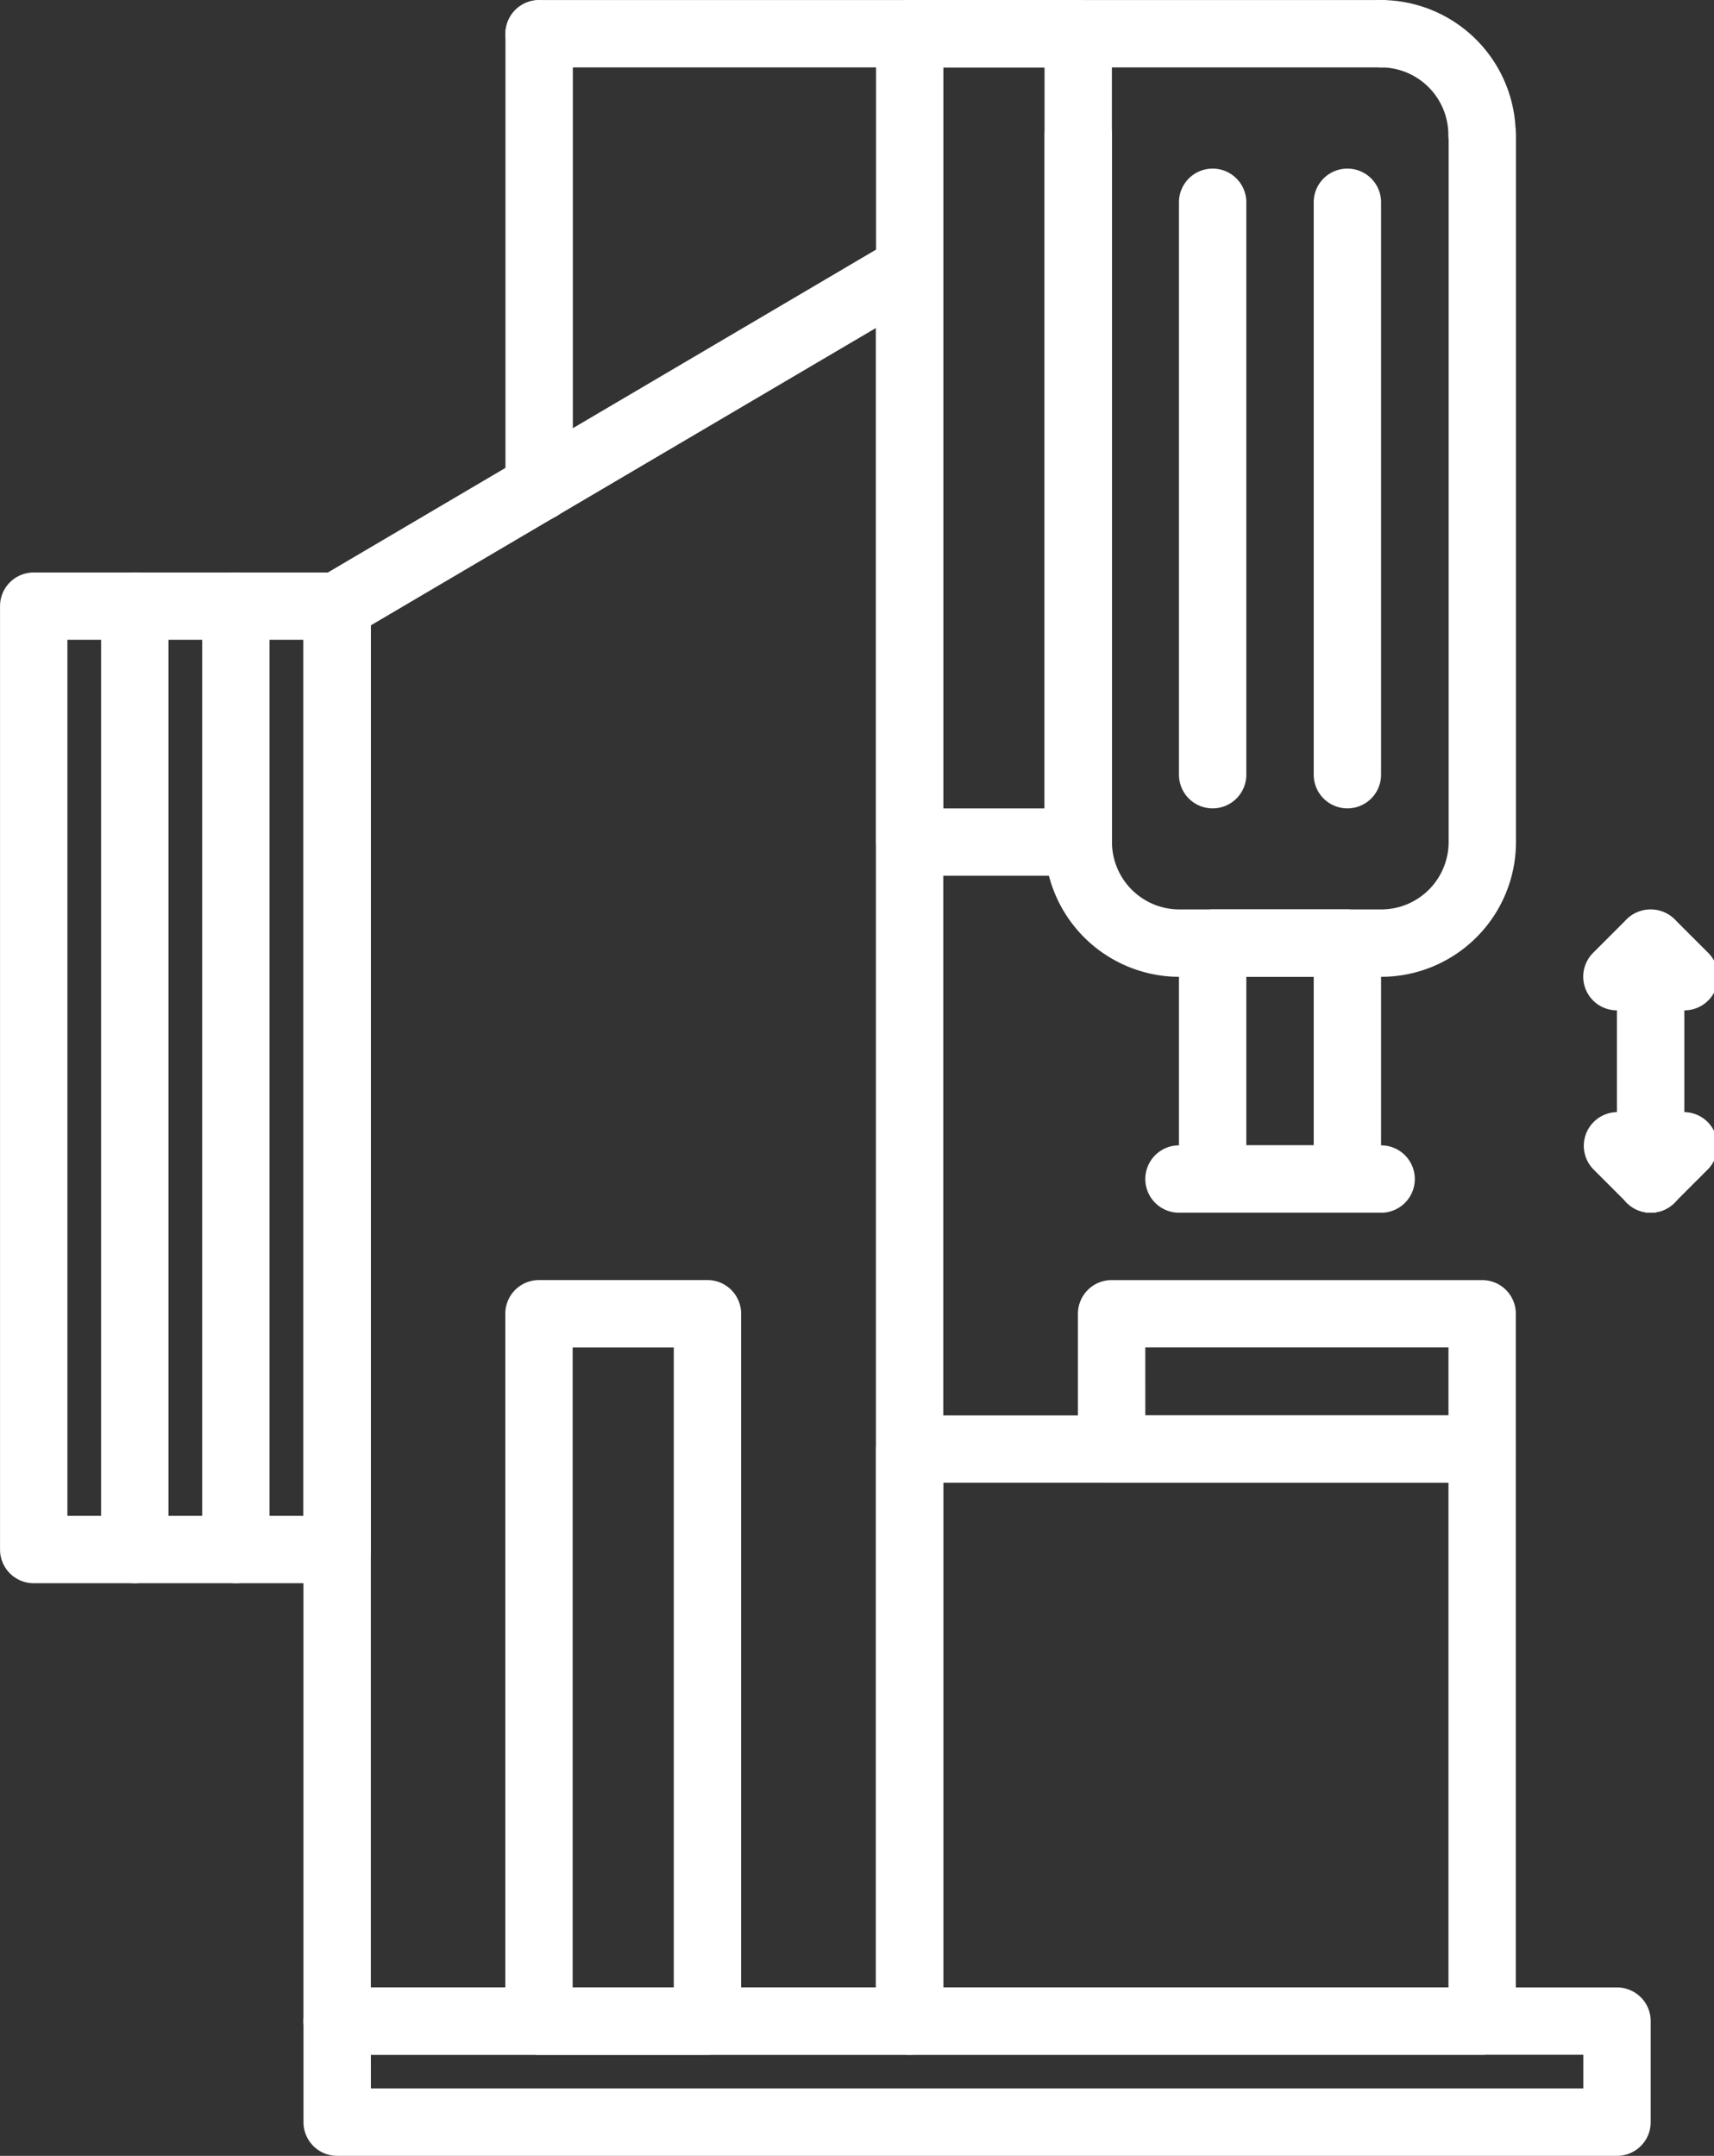 <svg xmlns="http://www.w3.org/2000/svg" xmlns:xlink="http://www.w3.org/1999/xlink" width="46.108" height="58" viewBox="0 0 46.108 58"><rect x="0" y="0" width="46.108" height="58" fill="#333333" stroke="none"/><defs><style>.a{fill:#fff;}.b{clip-path:url(#a);}</style><clipPath id="a"><rect class="a" width="46" height="58" transform="translate(0.279 -0.102)"/></clipPath></defs><g transform="translate(-152.938 -203.987)"><path class="a" d="M242.394,562.531H207.965a.906.906,0,0,1-.906-.906v-2.719a.906.906,0,0,1,.906-.906h34.429a.906.906,0,0,1,.906.906v2.719a.906.906,0,0,1-.906.906Zm-33.522-1.813h32.616v-.906H208.872Zm0,0" transform="translate(-45.957 -300.544)"/><path class="a" d="M223.364,294.857h-15.4a.906.906,0,0,1-.906-.906V255.883a.907.907,0,0,1,.446-.781l15.4-9.071a.906.906,0,0,1,1.366.78v47.14a.906.906,0,0,1-.906.906Zm-14.493-1.812h13.587V248.4l-13.587,8Zm0,0" transform="translate(-45.957 -35.589)"/><path class="a" d="M325.336,473.311h-15.4a.905.905,0,0,1-.906-.906v-15.39a.905.905,0,0,1,.906-.906h15.4a.9.9,0,0,1,.906.906v15.39a.905.905,0,0,1-.906.906ZM310.844,471.5H324.43V457.922H310.844Zm0,0" transform="translate(-132.527 -214.043)"/><path class="a" d="M348.1,245.561h-5.43a3.629,3.629,0,0,1-3.625-3.625V222.906a.906.906,0,1,1,1.812,0v19.029a1.815,1.815,0,0,0,1.813,1.813h5.43a1.814,1.814,0,0,0,1.813-1.812V222.91a.906.906,0,1,1,1.812,0v19.026a3.629,3.629,0,0,1-3.625,3.625Zm0,0" transform="translate(-158.006 -15.294)"/><path class="a" d="M314.47,227.561h-4.533a.905.905,0,0,1-.906-.906V204.906a.905.905,0,0,1,.906-.906h4.533a.906.906,0,0,1,.906.906v21.748a.906.906,0,0,1-.906.906Zm-3.627-1.812h2.721V205.813h-2.721Zm0,0" transform="translate(-132.527 -0.013)"/><path class="a" d="M266.585,205.813H243.937a.906.906,0,0,1,0-1.812h22.648a.906.906,0,0,1,0,1.813Zm0,0" transform="translate(-76.496 -0.013)"/><path class="a" d="M243.937,218.017a.905.905,0,0,1-.906-.906v-12.2a.906.906,0,0,1,1.813,0v12.2a.905.905,0,0,1-.906.906Zm0,0" transform="translate(-76.496 -0.013)"/><path class="a" d="M162.082,333.158h-8.163a.906.906,0,0,1-.906-.906v-25.38a.905.905,0,0,1,.906-.906h8.163a.905.905,0,0,1,.906.906v25.38a.905.905,0,0,1-.906.906Zm-7.257-1.812h6.351V307.777h-6.351Zm0,0" transform="translate(-0.074 -86.577)"/><path class="a" d="M171.918,333.158a.906.906,0,0,1-.906-.906v-25.38a.906.906,0,0,1,1.813,0v25.38a.906.906,0,0,1-.906.906Zm0,0" transform="translate(-15.355 -86.577)"/><path class="a" d="M189.918,333.158a.906.906,0,0,1-.906-.906v-25.38a.906.906,0,1,1,1.813,0v25.38a.906.906,0,0,1-.906.906Zm0,0" transform="translate(-30.636 -86.577)"/><path class="a" d="M355.862,437.454h-9.968a.906.906,0,0,1-.906-.906v-3.641a.906.906,0,0,1,.906-.906h9.968a.905.905,0,0,1,.906.906v3.641a.906.906,0,0,1-.906.906Zm-9.061-1.813h8.155v-1.829H346.8Zm0,0" transform="translate(-163.053 -193.575)"/><path class="a" d="M367.519,374.146h-3.625a.906.906,0,0,1-.906-.906v-6.346a.906.906,0,0,1,.906-.906h3.625a.906.906,0,0,1,.906.906v6.346a.906.906,0,0,1-.906.906Zm-2.719-1.812h1.813V367.8H364.8Zm0,0" transform="translate(-178.335 -137.534)"/><path class="a" d="M363.332,409.813h-5.437a.906.906,0,0,1,0-1.812h5.437a.906.906,0,0,1,0,1.813Zm0,0" transform="translate(-173.241 -173.2)"/><path class="a" d="M363.894,251.227a.906.906,0,0,1-.906-.906v-15.4a.906.906,0,1,1,1.812,0v15.4a.906.906,0,0,1-.906.906Zm0,0" transform="translate(-178.335 -25.492)"/><path class="a" d="M387.894,251.227a.906.906,0,0,1-.906-.906v-15.4a.906.906,0,1,1,1.812,0v15.4a.906.906,0,0,1-.906.906Zm0,0" transform="translate(-198.71 -25.492)"/><path class="a" d="M396.6,208.535a.905.905,0,0,1-.906-.906,1.817,1.817,0,0,0-1.815-1.816.906.906,0,0,1,0-1.812,3.632,3.632,0,0,1,3.627,3.628.9.9,0,0,1-.906.906Zm0,0" transform="translate(-203.794 -0.013)"/><path class="a" d="M248.439,452.844h-4.532a.906.906,0,0,1-.906-.906V432.906a.906.906,0,0,1,.906-.906h4.532a.906.906,0,0,1,.906.906v19.031a.906.906,0,0,1-.906.906Zm-3.626-1.812h2.72V433.813h-2.72Zm0,0" transform="translate(-76.47 -193.575)"/><path class="a" d="M441.894,374.146a.906.906,0,0,1-.906-.906v-6.346a.906.906,0,0,1,1.813,0v6.346a.906.906,0,0,1-.906.906Zm0,0" transform="translate(-244.553 -137.534)"/><g transform="translate(152.767 204.089)"><g class="b" transform="translate(0 0)"><path class="a" d="M435.892,368.7a.906.906,0,0,1-.641-1.547l.906-.906a.906.906,0,0,1,1.281,1.281l-.906.906a.906.906,0,0,1-.641.266Zm0,0" transform="translate(-392.224 -341.62)"/><path class="a" d="M442.8,368.7a.9.9,0,0,1-.641-.266l-.906-.906a.906.906,0,0,1,1.281-1.281l.906.906a.906.906,0,0,1-.641,1.547Zm0,0" transform="translate(-397.317 -341.62)"/><path class="a" d="M441.892,404.716a.906.906,0,0,1-.641-1.547l.906-.906a.906.906,0,0,1,1.281,1.281l-.906.906a.905.905,0,0,1-.641.266Zm0,0" transform="translate(-397.317 -372.193)"/></g></g><path class="a" d="M436.8,404.716a.9.9,0,0,1-.641-.266l-.906-.906a.906.906,0,0,1,1.281-1.281l.906.906a.906.906,0,0,1-.641,1.547Zm0,0" transform="translate(-239.457 -168.104)"/></g></svg>